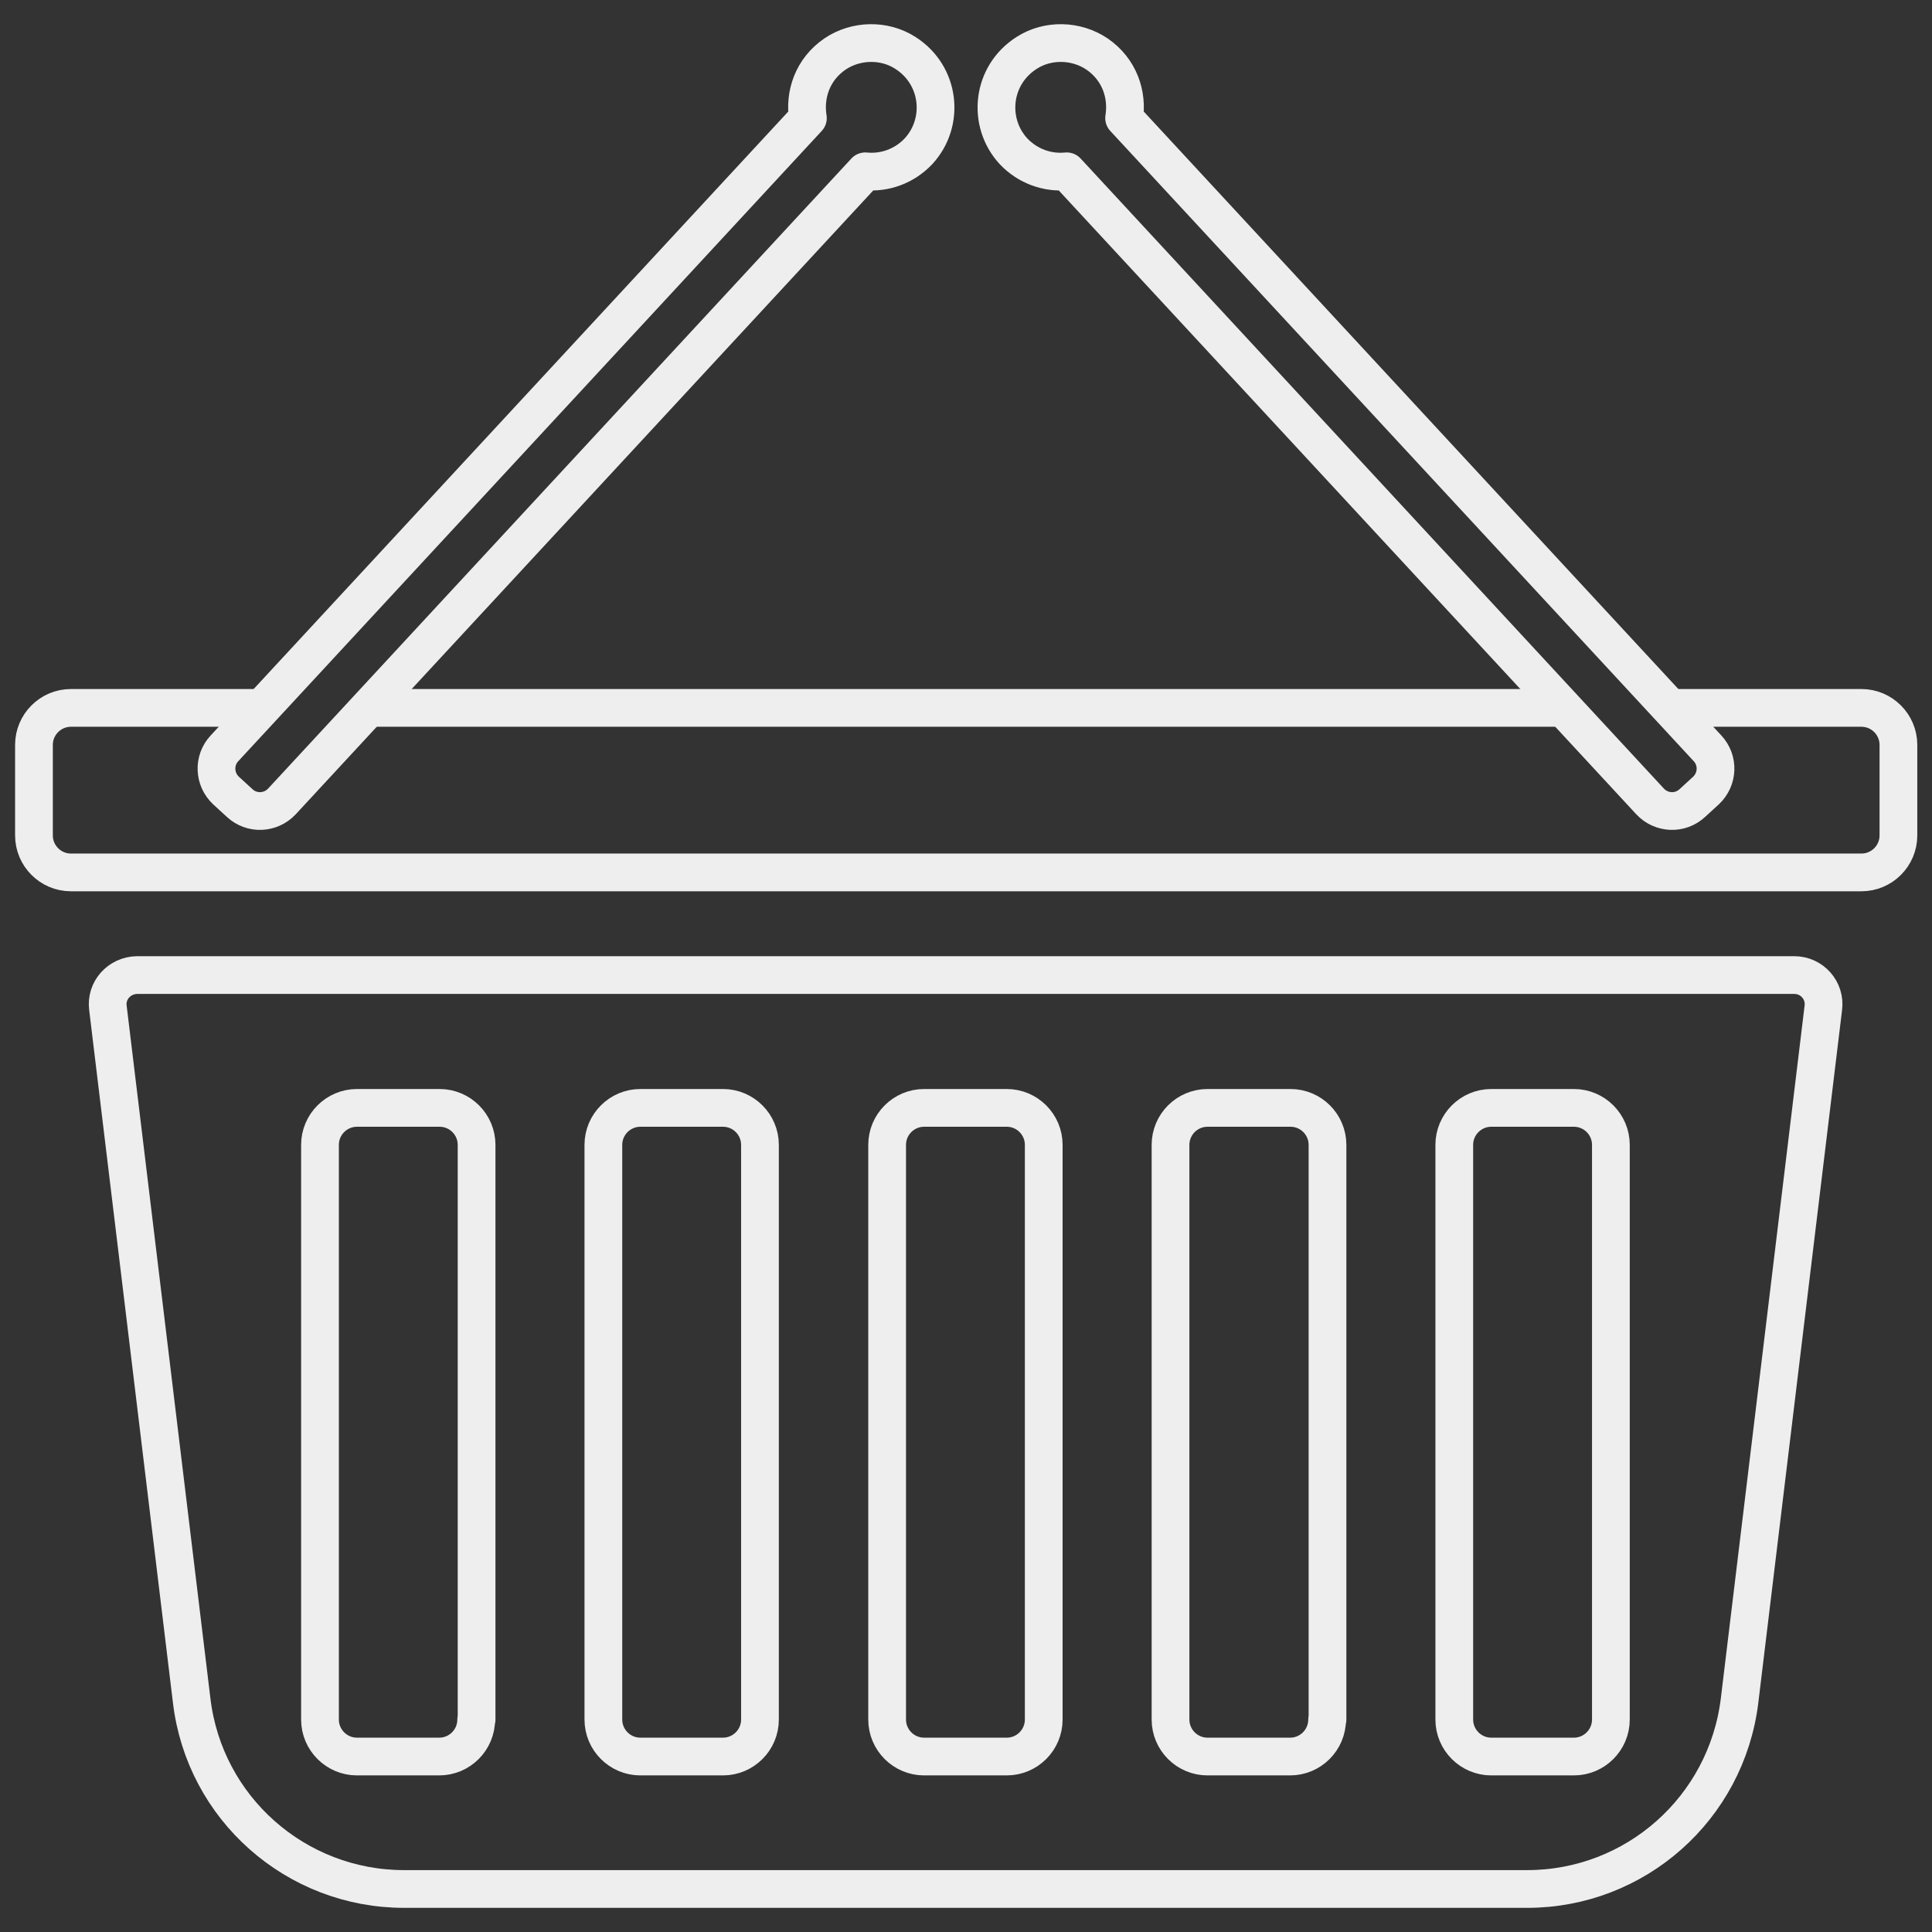 <?xml version="1.0" ?><!DOCTYPE svg  PUBLIC '-//W3C//DTD SVG 1.1//EN'  'http://www.w3.org/Graphics/SVG/1.1/DTD/svg11.dtd'>
<svg enable-background="new 0 0 512 512" id="Layer_1" version="1.1" viewBox="0 0 512 512" xml:space="preserve" xmlns="http://www.w3.org/2000/svg" xmlns:xlink="http://www.w3.org/1999/xlink">
<rect x="0" y="0" width="512" height="512" fill="#333333" stroke="none"/>
<g id="XMLID_145_"><path clip-rule="evenodd" 
d="   M28.6,267.1l22.2,183.6c3.4,28.5,27.6,49.9,56.3,49.9h297.6c28.7,0,52.8-21.4,56.3-49.9l22.2-183.6c0.6-4.6-3-8.7-7.7-8.7H36.3   C31.6,258.5,28,262.5,28.6,267.1z M126.2,455.7c0,5.4-4.4,9.8-9.8,9.8H94.6c-5.4,0-9.8-4.4-9.8-9.8V303.4c0-5.4,4.4-9.8,9.8-9.8   h21.9c5.4,0,9.8,4.4,9.8,9.8V455.7z M201.4,455.7c0,5.4-4.4,9.8-9.8,9.8h-21.9c-5.4,0-9.8-4.4-9.8-9.8V303.4c0-5.4,4.4-9.8,9.8-9.8   h21.9c5.4,0,9.8,4.4,9.8,9.8V455.7z M276.6,455.7c0,5.4-4.4,9.8-9.8,9.8h-21.9c-5.4,0-9.8-4.4-9.8-9.8V303.4c0-5.4,4.4-9.8,9.8-9.8   h21.9c5.4,0,9.8,4.4,9.8,9.8V455.7z M351.7,455.7c0,5.4-4.4,9.8-9.8,9.8H320c-5.4,0-9.8-4.4-9.8-9.8V303.4c0-5.4,4.4-9.8,9.8-9.8   H342c5.4,0,9.8,4.4,9.8,9.8V455.7z M426.9,455.7c0,5.4-4.4,9.8-9.8,9.8h-21.9c-5.4,0-9.8-4.4-9.8-9.8V303.4c0-5.4,4.4-9.8,9.8-9.8   h21.9c5.4,0,9.8,4.4,9.8,9.8V455.7z" 
fill="none" 
fill-rule="evenodd" 
id="XMLID_1121_" stroke="#eeeeee" stroke-linecap="round" stroke-linejoin="round" stroke-miterlimit="10" stroke-width="10"/>

<g id="XMLID_142_"><path clip-rule="evenodd" d="    M68.3,187.6H18.8c-5.4,0-9.8,4.4-9.8,9.8v24c0,5.4,4.4,9.8,9.8,9.8h474.5c5.4,0,9.8-4.4,9.8-9.8v-24c0-5.4-4.4-9.8-9.8-9.8h-49.2" fill="none" fill-rule="evenodd" id="XMLID_144_" stroke="#eee" stroke-linecap="round" stroke-linejoin="round" stroke-miterlimit="10" stroke-width="10"/>
<line clip-rule="evenodd" fill="none" fill-rule="evenodd" id="XMLID_143_" stroke="#eee" stroke-linecap="round" stroke-linejoin="round" stroke-miterlimit="10" stroke-width="10" x1="413.4" x2="99.2" y1="187.6" y2="187.6"/><g id="XMLID_1114_"><path clip-rule="evenodd" d="     M243.4,40.1c7.1-7.7,5.8-20.2-3.5-26.1c-5.6-3.6-13.1-3.4-18.6,0.3c-6,4.1-8.2,10.8-7.2,17l-154.6,167c-3,3.2-2.8,8.2,0.4,11.2     l3.6,3.3c3.2,3,8.2,2.8,11.2-0.4l154.6-167C234.4,45.9,239.6,44.1,243.4,40.1z" fill="none" fill-rule="evenodd" id="XMLID_1116_" stroke="#eeeeee" stroke-linecap="round" stroke-linejoin="round" stroke-miterlimit="10" stroke-width="10"/>
<path clip-rule="evenodd" d="     M268.6,40.1c-7.1-7.7-5.8-20.2,3.5-26.1c5.6-3.6,13.1-3.4,18.6,0.3c6,4.1,8.2,10.8,7.2,17l154.6,167c3,3.2,2.8,8.2-0.4,11.2     l-3.6,3.3c-3.2,3-8.2,2.8-11.2-0.4l-154.6-167C277.6,45.9,272.4,44.1,268.6,40.1z" fill="none" fill-rule="evenodd" id="XMLID_1115_" stroke="#eee" stroke-linecap="round" stroke-linejoin="round" stroke-miterlimit="10" stroke-width="10"/></g></g></g></svg>